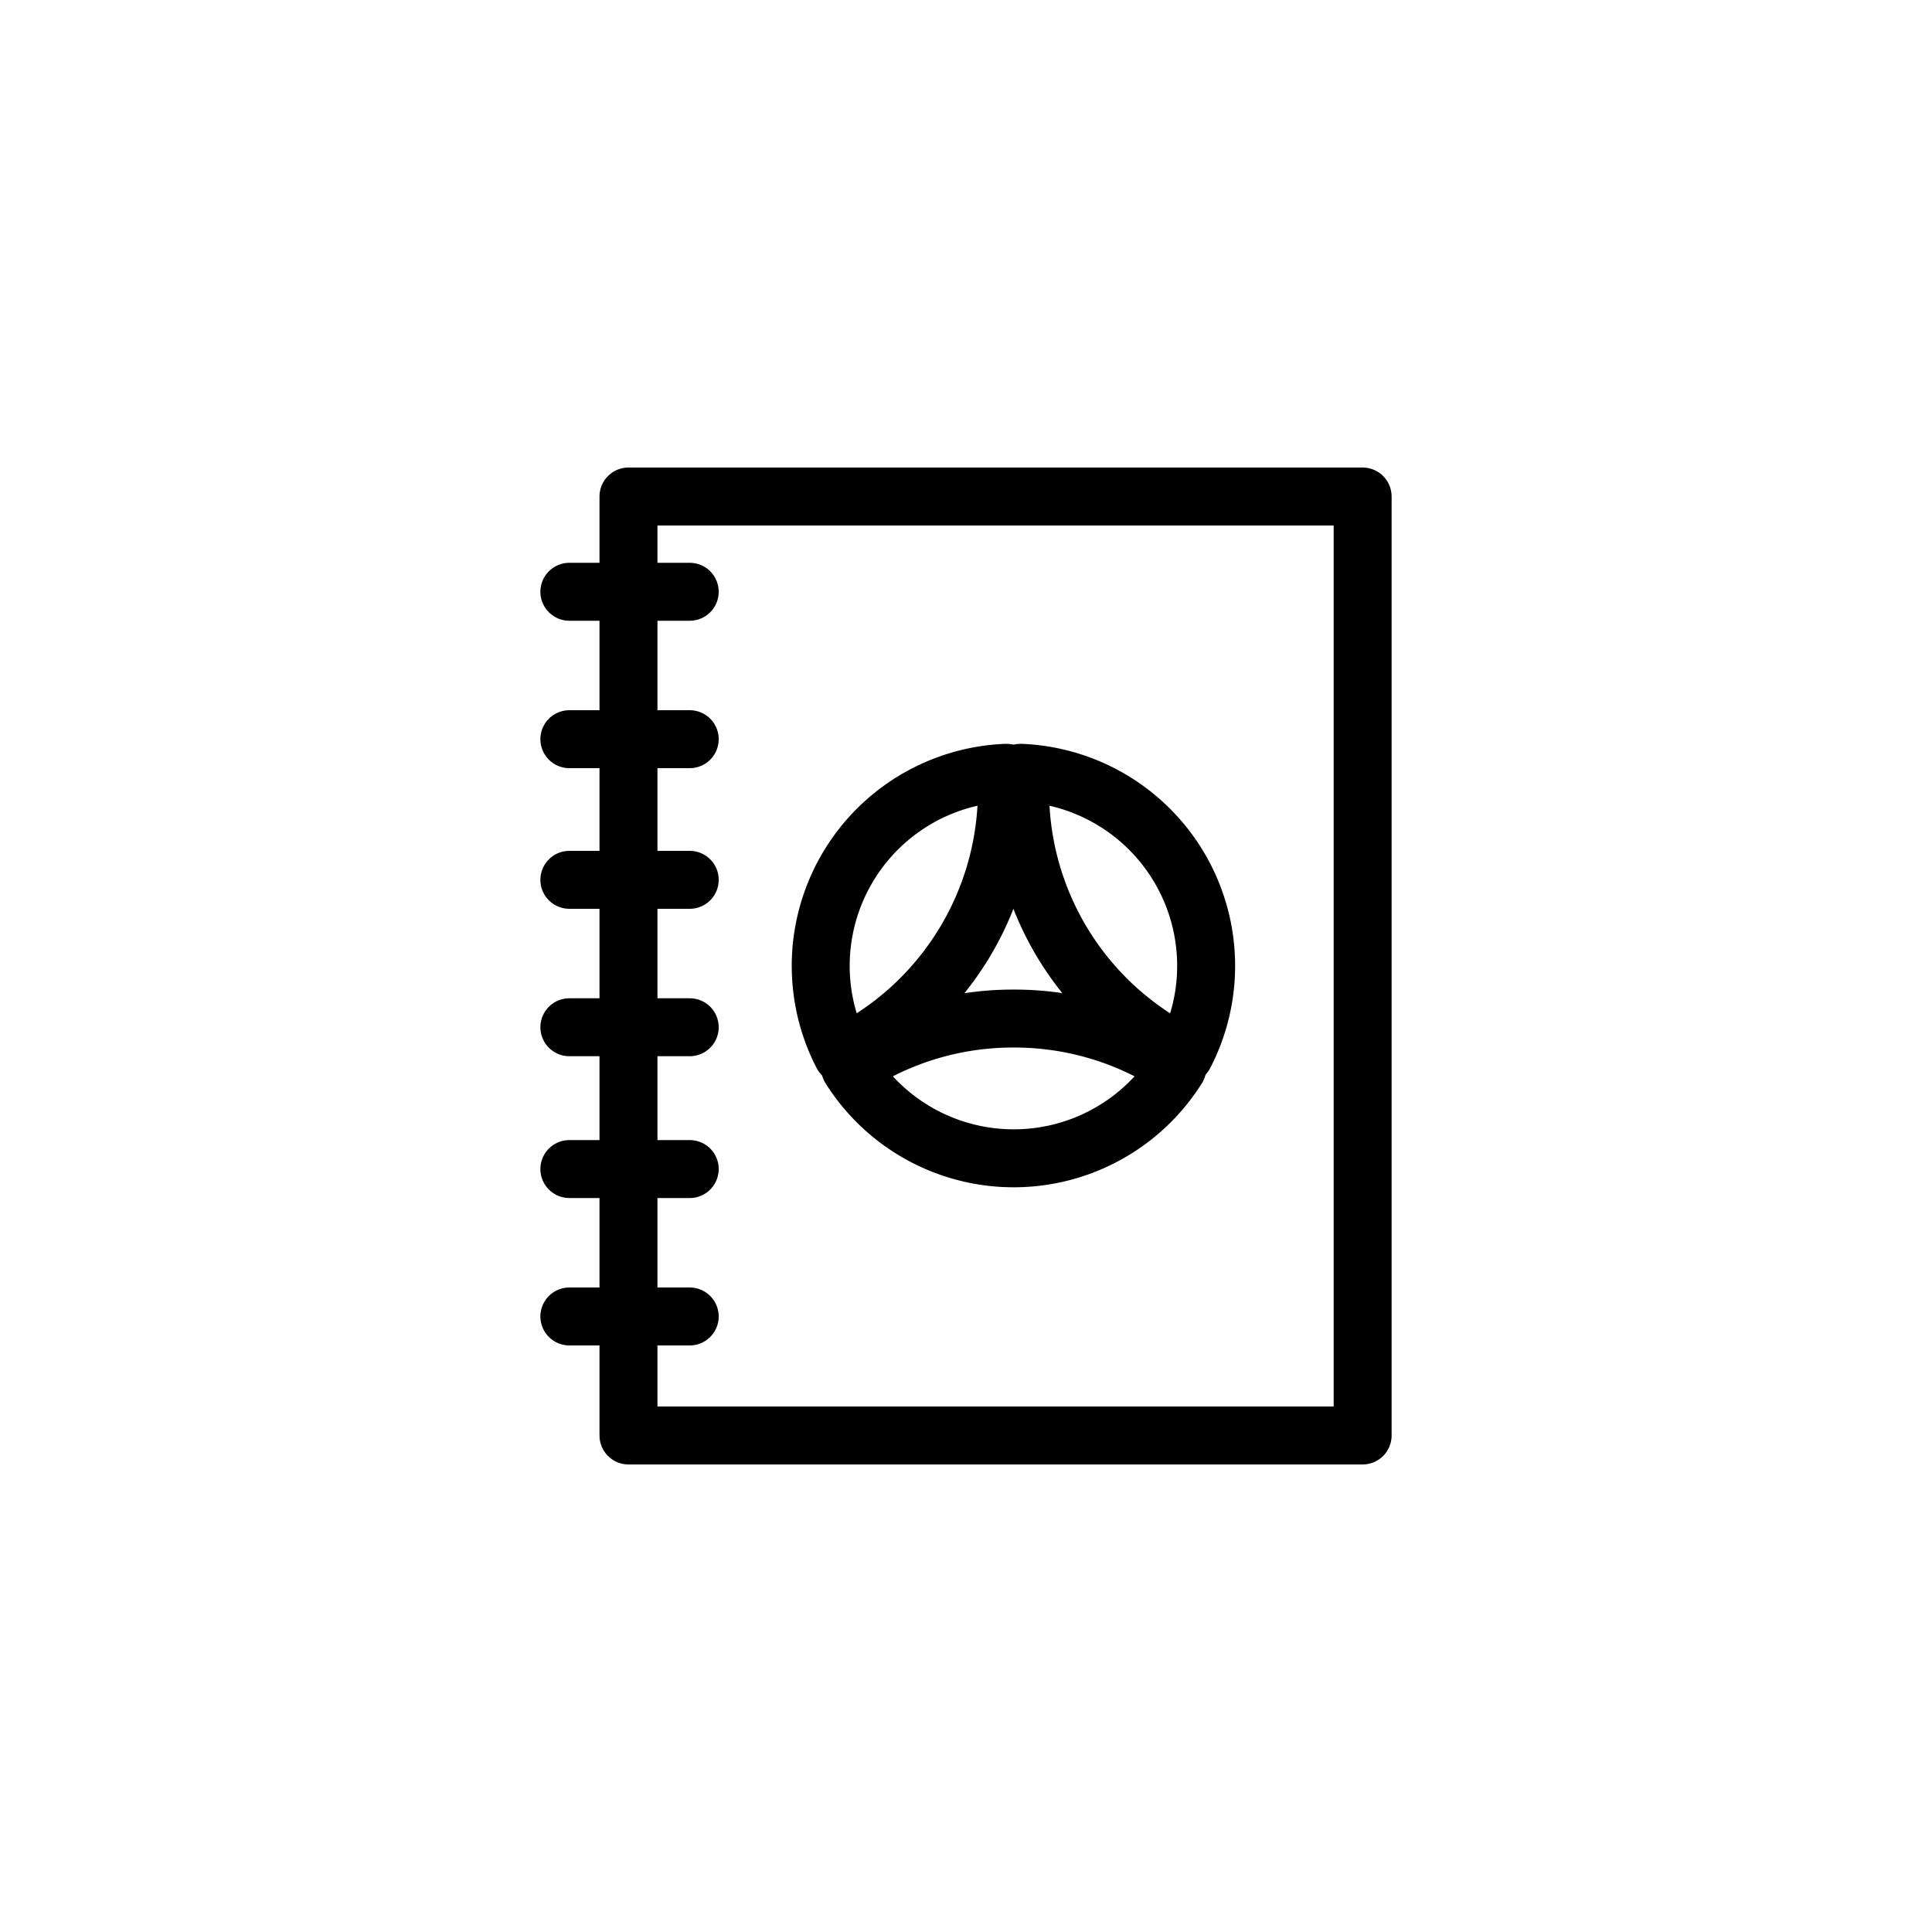 <svg id="14243f06-0e57-4af1-9068-0dc13d0a320b" data-name="Icons" xmlns="http://www.w3.org/2000/svg" viewBox="0 0 100 100"><title>ITM</title><g id="99a5ff69-2e00-44d9-8699-d4607d011f09" data-name="Intimate Directory"><rect x="32.53" y="25.7" width="38" height="48.6" fill="none" stroke="#000" stroke-linecap="round" stroke-linejoin="round" stroke-width="3"/><path d="M61.31,54.59A10,10,0,0,0,52.83,40,15.2,15.2,0,0,0,61.31,54.59Z" fill="none" stroke="#000" stroke-linecap="round" stroke-linejoin="round" stroke-width="3"/><path d="M52.09,40A10,10,0,0,0,43.6,54.59,15.24,15.24,0,0,0,52.09,40Z" fill="none" stroke="#000" stroke-linecap="round" stroke-linejoin="round" stroke-width="3"/><path d="M52.46,52.72A15.19,15.19,0,0,0,44,55.27a10,10,0,0,0,16.94,0A15.22,15.22,0,0,0,52.46,52.72Z" fill="none" stroke="#000" stroke-linecap="round" stroke-linejoin="round" stroke-width="3"/><line x1="29.47" y1="30.63" x2="35.7" y2="30.63" fill="none" stroke="#000" stroke-linecap="round" stroke-linejoin="round" stroke-width="3"/><line x1="29.47" y1="38.26" x2="35.7" y2="38.26" fill="none" stroke="#000" stroke-linecap="round" stroke-linejoin="round" stroke-width="3"/><line x1="29.47" y1="45.54" x2="35.7" y2="45.54" fill="none" stroke="#000" stroke-linecap="round" stroke-linejoin="round" stroke-width="3"/><line x1="29.47" y1="53.17" x2="35.7" y2="53.17" fill="none" stroke="#000" stroke-linecap="round" stroke-linejoin="round" stroke-width="3"/><line x1="29.47" y1="60.51" x2="35.7" y2="60.51" fill="none" stroke="#000" stroke-linecap="round" stroke-linejoin="round" stroke-width="3"/><line x1="29.47" y1="68.14" x2="35.7" y2="68.14" fill="none" stroke="#000" stroke-linecap="round" stroke-linejoin="round" stroke-width="3"/></g></svg>